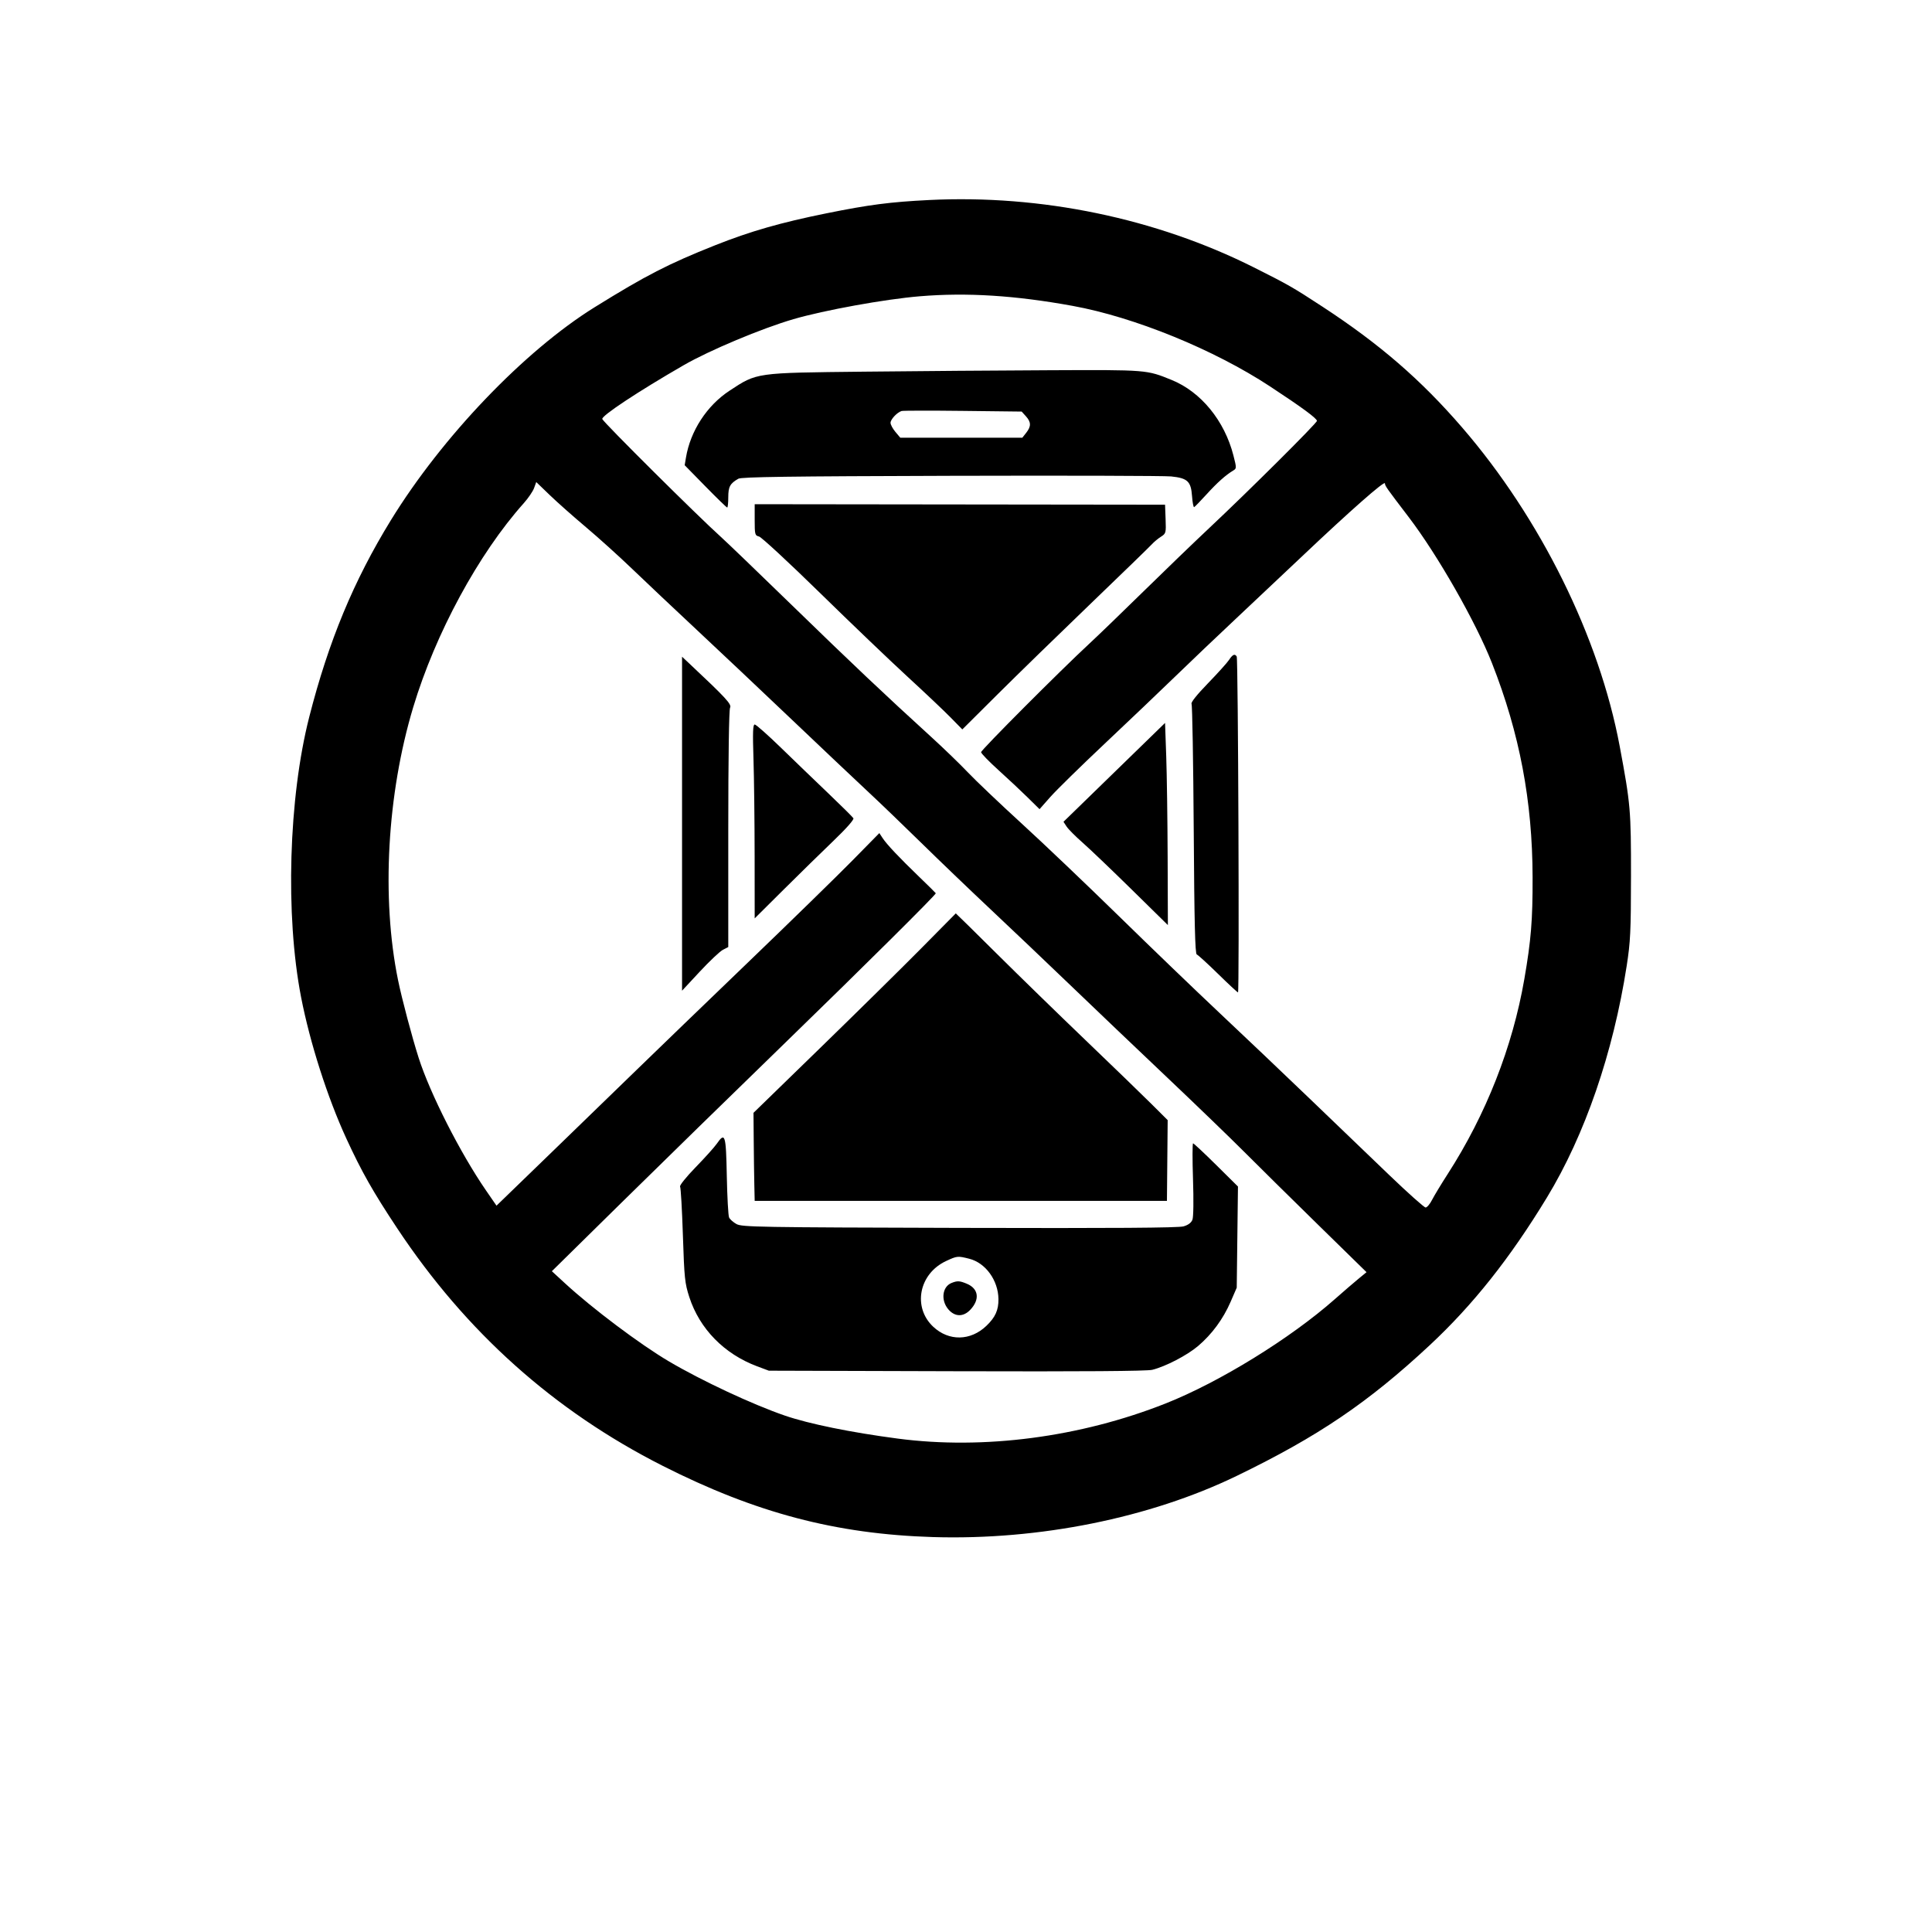 <svg xmlns="http://www.w3.org/2000/svg" width="1024" height="1024" viewBox="0 0 1024 1024" version="1.1">
	<path d="M 492.500 106.012 C 471.812 107.041, 460.672 108.483, 438 113.070 C 413.725 117.981, 397.646 122.598, 379 130.010 C 354.257 139.846, 342.368 145.959, 315.251 162.789 C 277.930 185.952, 234.329 231.517, 207.137 275.772 C 187.445 307.822, 174.142 339.894, 163.907 380 C 152.955 422.913, 151.144 485.048, 159.578 528.500 C 164.264 552.639, 173.562 581.694, 183.547 603.396 C 191.659 621.026, 197.653 631.608, 210.511 651 C 246.960 705.967, 293.607 747.719, 351.144 776.874 C 400.476 801.872, 443.083 813.108, 494.500 814.679 C 550.710 816.396, 609.382 804.576, 655.500 782.246 C 698.572 761.391, 725.189 743.369, 757.774 713 C 780.716 691.618, 800.350 666.877, 819.893 634.722 C 840.018 601.611, 854.982 558.170, 862.169 512 C 864.165 499.172, 864.429 493.694, 864.459 464.500 C 864.496 429.458, 864.210 426.167, 858.461 395.454 C 847.648 337.685, 816.435 274.580, 774.893 226.500 C 753.072 201.244, 731.241 182.360, 701 162.580 C 685.238 152.271, 682.802 150.877, 664.500 141.693 C 612.708 115.703, 551.780 103.064, 492.500 106.012 M 487.500 157.034 C 468.997 158.573, 436.938 164.383, 420.500 169.175 C 403.728 174.065, 376.068 185.664, 362.413 193.534 C 338.359 207.397, 318.620 220.454, 319.226 222.101 C 319.896 223.924, 370.163 273.883, 382 284.490 C 385.025 287.201, 402.125 303.643, 420 321.028 C 451.635 351.795, 468.869 368.093, 493.516 390.551 C 500.125 396.573, 508.900 405.052, 513.016 409.394 C 517.132 413.735, 529.950 425.926, 541.500 436.485 C 553.050 447.044, 576.252 469.142, 593.061 485.591 C 609.869 502.041, 633.917 525.175, 646.500 537 C 659.083 548.825, 680.431 569.116, 693.939 582.091 C 707.448 595.066, 726.542 613.404, 736.371 622.841 C 746.201 632.279, 754.854 640, 755.601 640 C 756.348 640, 757.885 638.185, 759.017 635.967 C 760.149 633.748, 763.891 627.561, 767.334 622.217 C 787.626 590.715, 801.699 554.922, 807.917 519 C 811.508 498.254, 812.358 487.802, 812.308 465 C 812.220 424.552, 805.428 388.723, 790.794 351.500 C 782.203 329.649, 762.008 294.234, 746.662 274.107 C 734.678 258.390, 734.083 257.545, 734.041 256.178 C 733.990 254.544, 715.672 270.672, 690.509 294.503 C 680.054 304.405, 663.850 319.678, 654.500 328.442 C 645.150 337.207, 630.975 350.707, 623 358.442 C 615.025 366.176, 598.142 382.264, 585.482 394.191 C 572.822 406.119, 559.880 418.802, 556.721 422.377 L 550.979 428.878 544.704 422.689 C 541.253 419.285, 534.283 412.755, 529.215 408.177 C 524.147 403.600, 520 399.322, 520 398.670 C 520 397.489, 562.309 355.074, 577.500 341.027 C 581.900 336.958, 594.725 324.581, 606 313.521 C 617.275 302.461, 633.025 287.288, 641 279.802 C 661.992 260.097, 698 224.264, 698 223.078 C 698 221.763, 690.070 215.935, 673.123 204.794 C 643.404 185.259, 601.304 168.085, 568.500 162.117 C 537.975 156.564, 512.422 154.960, 487.500 157.034 M 458 196.988 C 400.083 197.618, 401.337 197.440, 386.659 207.083 C 374.676 214.955, 365.936 228.377, 363.570 242.537 L 362.896 246.575 373.880 257.787 C 379.921 263.954, 385.119 269, 385.432 269 C 385.744 269, 386 266.557, 386 263.571 C 386 257.985, 386.937 256.257, 391.328 253.743 C 393.014 252.778, 418.212 252.430, 504 252.189 C 564.775 252.017, 617.306 252.165, 620.736 252.517 C 629.412 253.406, 631.236 255.117, 631.799 262.894 C 632.045 266.299, 632.551 268.953, 632.922 268.792 C 633.294 268.632, 636.259 265.575, 639.512 262 C 645.170 255.780, 649.636 251.794, 653.645 249.385 C 655.440 248.306, 655.443 248.045, 653.736 241.385 C 649.016 222.961, 636.526 207.700, 621 201.388 C 607.689 195.976, 608.089 196.008, 556.500 196.231 C 530.100 196.346, 485.775 196.686, 458 196.988 M 477.864 217.839 C 475.485 218.564, 472 222.282, 472 224.098 C 472 225.060, 473.165 227.231, 474.589 228.923 L 477.178 232 509.516 232 L 541.855 232 543.927 229.365 C 546.592 225.978, 546.546 223.715, 543.750 220.626 L 541.500 218.140 510.364 217.782 C 493.240 217.585, 478.615 217.611, 477.864 217.839 M 283.068 258.689 C 282.433 260.443, 279.979 264.044, 277.615 266.690 C 253.627 293.528, 230.794 335.669, 219.004 374.863 C 205.143 420.943, 202.086 476.029, 210.978 519.500 C 213.020 529.484, 218.342 549.549, 221.908 560.713 C 227.952 579.631, 243.994 611.219, 257.561 630.914 L 263.155 639.034 291.320 611.767 C 306.812 596.770, 327.589 576.620, 337.493 566.989 C 347.397 557.359, 373.950 531.737, 396.500 510.053 C 419.050 488.369, 443.928 464.087, 451.785 456.093 L 466.070 441.558 467.785 444.171 C 470.007 447.555, 476.500 454.434, 487.321 464.869 C 492.094 469.472, 496 473.330, 496 473.443 C 496 474.350, 457.896 512.180, 416.500 552.370 C 389 579.069, 349.850 617.305, 329.500 637.338 L 292.500 673.761 299.413 680.131 C 313.968 693.541, 339.191 712.501, 354.500 721.539 C 371.855 731.786, 398.906 744.436, 416 750.299 C 428.861 754.710, 451.052 759.229, 475.861 762.488 C 521.422 768.473, 572.536 761.771, 617.763 743.883 C 646.305 732.594, 683.937 709.398, 707.500 688.570 C 711.900 684.681, 717.477 679.875, 719.893 677.891 L 724.286 674.283 698.393 648.934 C 684.152 634.992, 666.650 617.716, 659.500 610.543 C 652.350 603.369, 633.913 585.575, 618.529 571 C 603.146 556.425, 580.252 534.600, 567.654 522.500 C 555.057 510.400, 535.891 492.175, 525.063 482 C 514.235 471.825, 497.754 456.021, 488.438 446.880 C 479.122 437.739, 466.246 425.364, 459.824 419.380 C 453.403 413.396, 435.144 396.125, 419.249 381 C 403.354 365.875, 380.713 344.500, 368.936 333.500 C 357.159 322.500, 341.893 308.089, 335.011 301.475 C 328.130 294.862, 317.100 284.908, 310.500 279.355 C 303.900 273.802, 295.287 266.163, 291.361 262.379 L 284.222 255.498 283.068 258.689 M 400 275.512 C 400 283.329, 400.127 283.815, 402.320 284.365 C 403.596 284.686, 418.108 298.124, 434.570 314.229 C 451.031 330.333, 471.925 350.328, 481 358.661 C 490.075 366.993, 500.324 376.690, 503.776 380.209 L 510.052 386.606 528.776 367.975 C 539.074 357.727, 561.225 336.150, 578 320.025 C 594.775 303.900, 609.400 289.709, 610.500 288.490 C 611.600 287.271, 613.755 285.474, 615.290 284.496 C 617.992 282.774, 618.070 282.481, 617.790 275.109 L 617.500 267.500 508.750 267.370 L 400 267.240 400 275.512 M 651.435 349.740 C 650.447 351.247, 645.403 356.846, 640.225 362.182 C 634.400 368.185, 631.090 372.336, 631.543 373.069 C 631.945 373.720, 632.466 403.784, 632.701 439.877 C 633.021 489.300, 633.420 505.597, 634.313 505.894 C 634.966 506.110, 640.026 510.723, 645.557 516.144 C 651.088 521.565, 655.866 526, 656.174 526 C 656.932 526, 656.248 349.210, 655.485 347.976 C 654.483 346.354, 653.322 346.859, 651.435 349.740 M 361.500 436.583 L 361.500 525.092 370.879 515.005 C 376.038 509.457, 381.550 504.250, 383.129 503.433 L 386 501.949 386 439.409 C 386 401.530, 386.377 376.164, 386.956 375.082 C 387.904 373.311, 384.769 369.914, 365.500 351.828 L 361.500 348.074 361.500 436.583 M 590.584 409.367 L 563.668 435.564 565.331 438.101 C 566.245 439.497, 570.033 443.304, 573.747 446.561 C 577.461 449.817, 589.163 460.994, 599.750 471.397 L 619 490.312 618.875 454.406 C 618.807 434.658, 618.469 410.551, 618.125 400.835 L 617.500 383.171 590.584 409.367 M 399.358 402.250 C 399.678 412.288, 399.953 435.409, 399.970 453.631 L 400 486.761 415.250 471.603 C 423.637 463.266, 435.567 451.584, 441.760 445.643 C 448.649 439.036, 452.747 434.388, 452.315 433.671 C 451.927 433.027, 445.959 427.107, 439.054 420.516 C 432.150 413.925, 420.821 403.012, 413.880 396.266 C 406.939 389.520, 400.702 384, 400.018 384 C 399.053 384, 398.906 388.067, 399.358 402.250 M 488 502.913 C 477.825 513.192, 453.720 536.951, 434.433 555.711 L 399.365 589.821 399.489 604.660 C 399.557 612.822, 399.700 623.325, 399.806 628 L 400 636.500 509.250 636.500 L 618.500 636.500 618.695 615.095 L 618.890 593.691 610.195 585.030 C 605.413 580.266, 589.800 565.156, 575.500 551.452 C 561.200 537.748, 539.865 516.965, 528.089 505.268 C 516.313 493.570, 506.638 484.051, 506.589 484.113 C 506.540 484.175, 498.175 492.635, 488 502.913 M 379.880 606.250 C 378.639 608.038, 373.610 613.627, 368.704 618.672 C 363.684 623.835, 360.082 628.323, 360.464 628.941 C 360.837 629.545, 361.506 641.168, 361.949 654.770 C 362.689 677.433, 362.974 680.169, 365.354 687.500 C 370.825 704.347, 383.848 717.639, 401.277 724.165 L 407.500 726.494 507 726.786 C 574.062 726.983, 607.880 726.736, 610.733 726.029 C 617.784 724.281, 629.232 718.330, 635.027 713.399 C 642.362 707.159, 648.302 699.085, 652.241 690 L 655.494 682.500 655.820 655.690 L 656.146 628.880 644.589 617.440 C 638.233 611.148, 632.728 606, 632.358 606 C 631.987 606, 631.970 614.548, 632.319 624.995 C 632.688 636.026, 632.564 645.018, 632.022 646.441 C 631.402 648.072, 629.820 649.264, 627.295 650.001 C 624.587 650.792, 590.547 651.022, 508.500 650.805 C 402.152 650.523, 393.265 650.371, 390.371 648.787 C 388.650 647.845, 386.876 646.270, 386.429 645.287 C 385.981 644.304, 385.437 634.388, 385.219 623.250 C 384.788 601.277, 384.335 599.833, 379.880 606.250 M 501.459 668.367 C 487.060 675.072, 483.574 692.835, 494.624 703.197 C 502.907 710.964, 514.432 710.760, 522.835 702.699 C 527.554 698.173, 529.268 694.361, 529.200 688.549 C 529.082 678.601, 522.378 669.340, 513.716 667.159 C 507.602 665.619, 507.294 665.650, 501.459 668.367 M 504.315 680.007 C 499.433 681.974, 498.547 689.119, 502.589 693.923 C 506.019 698, 510.554 698.127, 514.242 694.250 C 519.452 688.772, 518.709 683.030, 512.452 680.415 C 508.624 678.816, 507.421 678.756, 504.315 680.007" stroke="none" fill="#000000" fill-rule="evenodd"/>
</svg>